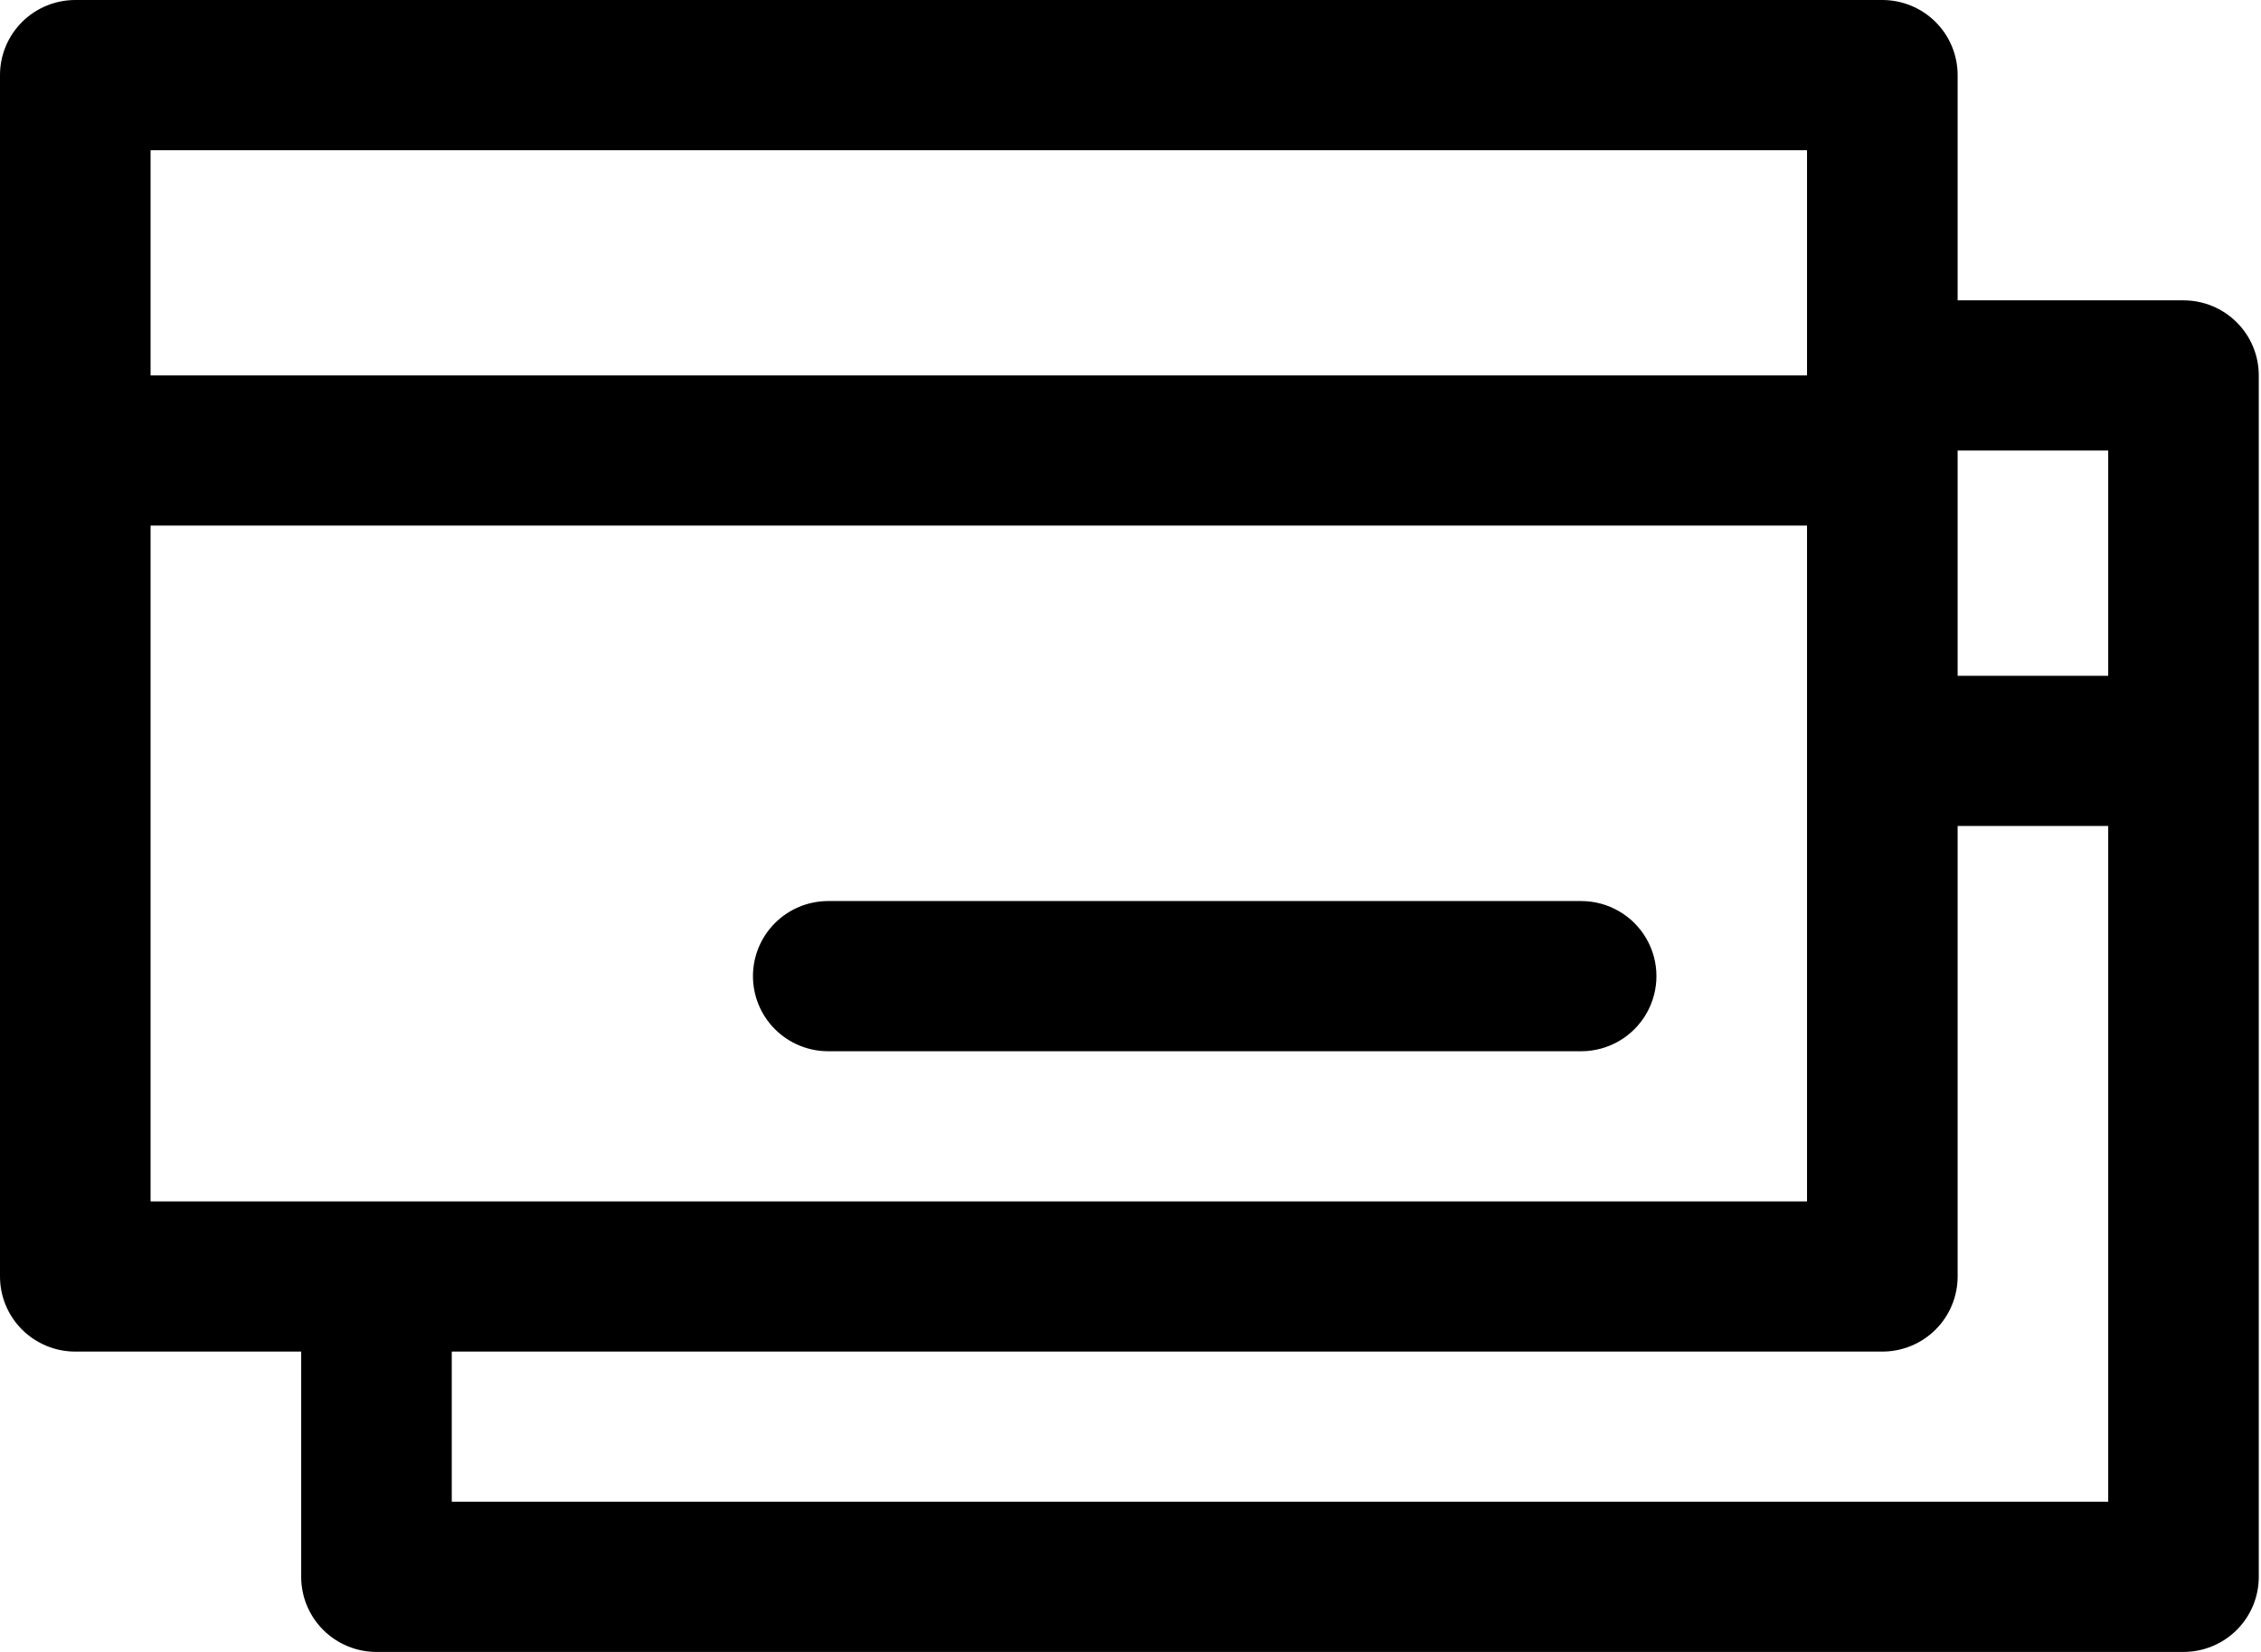 <svg width="52" height="38" viewBox="0 0 52 38" fill="none" xmlns="http://www.w3.org/2000/svg">
<path d="M17.317 22.454C17.317 21.997 17.499 21.557 17.824 21.233C18.148 20.909 18.589 20.727 19.048 20.727H36.365C36.983 20.727 37.555 21.056 37.864 21.591C38.173 22.125 38.173 22.784 37.864 23.318C37.555 23.853 36.983 24.182 36.365 24.182H19.048C18.589 24.182 18.148 24 17.824 23.676C17.499 23.352 17.317 22.913 17.317 22.454ZM51.949 8.636V36.273C51.949 36.731 51.767 37.17 51.442 37.494C51.118 37.818 50.677 38 50.218 38H8.658C8.199 38 7.758 37.818 7.434 37.494C7.109 37.17 6.927 36.731 6.927 36.273V31.091H1.732C1.272 31.091 0.832 30.909 0.507 30.585C0.182 30.261 0 29.822 0 29.364V1.727C0 1.269 0.182 0.83 0.507 0.506C0.832 0.182 1.272 0 1.732 0H43.291C43.75 0 44.191 0.182 44.516 0.506C44.84 0.83 45.023 1.269 45.023 1.727V6.909H50.218C50.677 6.909 51.118 7.091 51.442 7.415C51.767 7.739 51.949 8.178 51.949 8.636ZM45.023 10.364V15.546H48.486V10.364H45.023ZM3.463 3.455V8.636H41.559V3.455H3.463ZM3.463 27.636H41.559V12.091H3.463V27.636ZM48.486 34.545V19H45.023V29.364C45.023 29.822 44.84 30.261 44.516 30.585C44.191 30.909 43.75 31.091 43.291 31.091H10.39V34.545H48.486Z" fill="black"/>
</svg>
